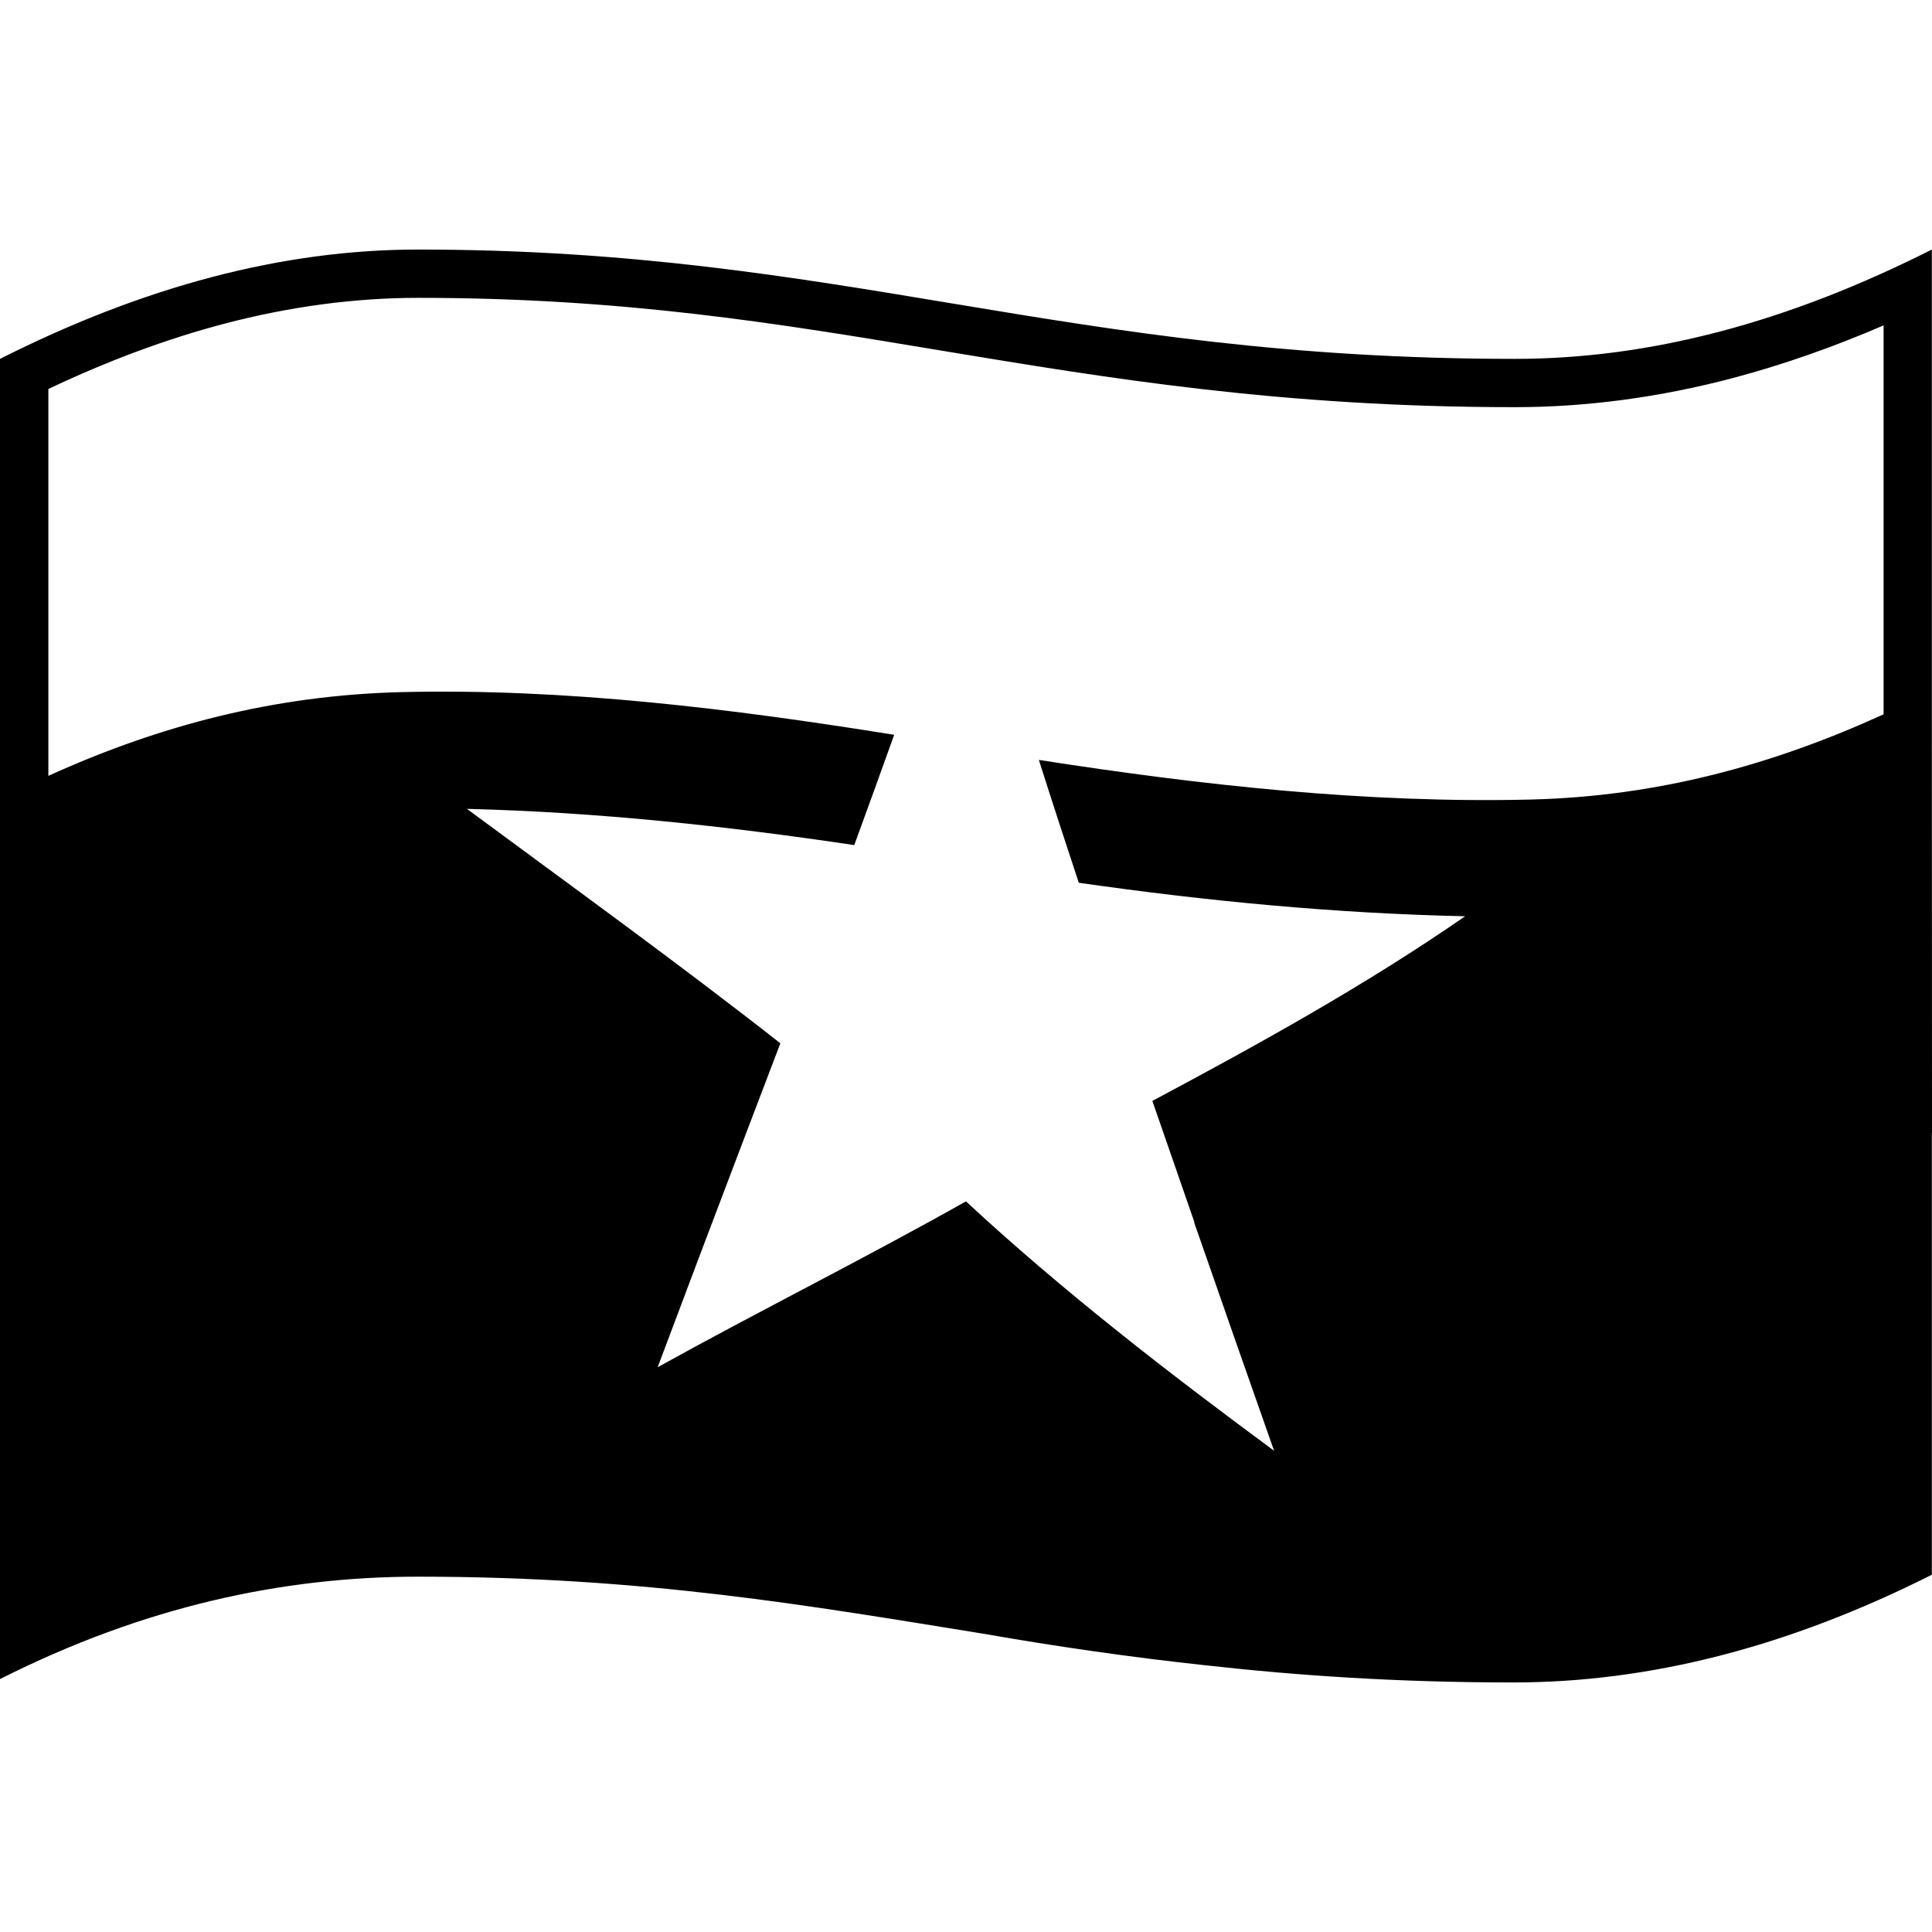 <svg viewBox="0 0 1200 1200" xmlns="http://www.w3.org/2000/svg">
  <path d="M1199.9,429.3V155c-89.19,45-174.39,67.9-258.98,67.9c-280.68,0-416.67-67.9-681.24-67.9C175.19,155,89.09,178,0,222.9v820 c88.99-44.9,175.19-63.6,259.68-63.6c141.29,0,244.18,18.2,350.87,35.4c45.7,8,91.59,14.6,137.79,19.6 c57.1,6.4,119.39,10.7,191.58,10.7c84.59,0,170.79-22,259.98-66.9V703.7c0,0,0.1,0,0.1-0.1L1199.9,429.3 C1200,429.2,1199.9,429.2,1199.9,429.3z M1169.9,443.7c-69.59,31.7-140.59,50.9-218.68,52.9c-102.19,2.5-205.18-8.9-305.97-24.6 c8.1,25.5,16.4,50.9,24.8,76.3c79.59,11.4,159.59,19.1,239.98,20.8c-61.99,42.9-127.89,79.3-194.28,114.7 c8.7,25.2,17.4,50.2,26.1,75.3c-0.1,0-0.1,0-0.2,0c16.5,47.5,33.1,94.8,49.7,142c-66.09-48.8-131.09-99-191.38-154.9 c-63.19,35.6-128.09,67.9-191.48,103c16.5-44,33.2-88.2,49.9-132.1c8.7-22.9,17.5-46,26.3-69.1c-63.79-50-129.49-97.4-194.68-145.6 c80.59,2,160.79,10.6,240.58,22.5c8.4-22.8,16.6-45.7,24.8-68.5c-100.89-16.2-204.18-29-306.57-26.5c-77.99,2-149.19,20.4-218.78,52 V241.6c37.1-17.6,73.79-31.2,109.19-40.5c40.7-10.7,81.19-16.1,120.49-16.1c127.89,0,223.68,15.9,325.17,32.8 c103.79,17.2,211.18,35.1,356.07,35.1c44.4,0,89.99-6.1,135.39-18.1c30.5-8.1,61.89-19,93.59-32.7v241.6H1169.9z"/>
</svg>